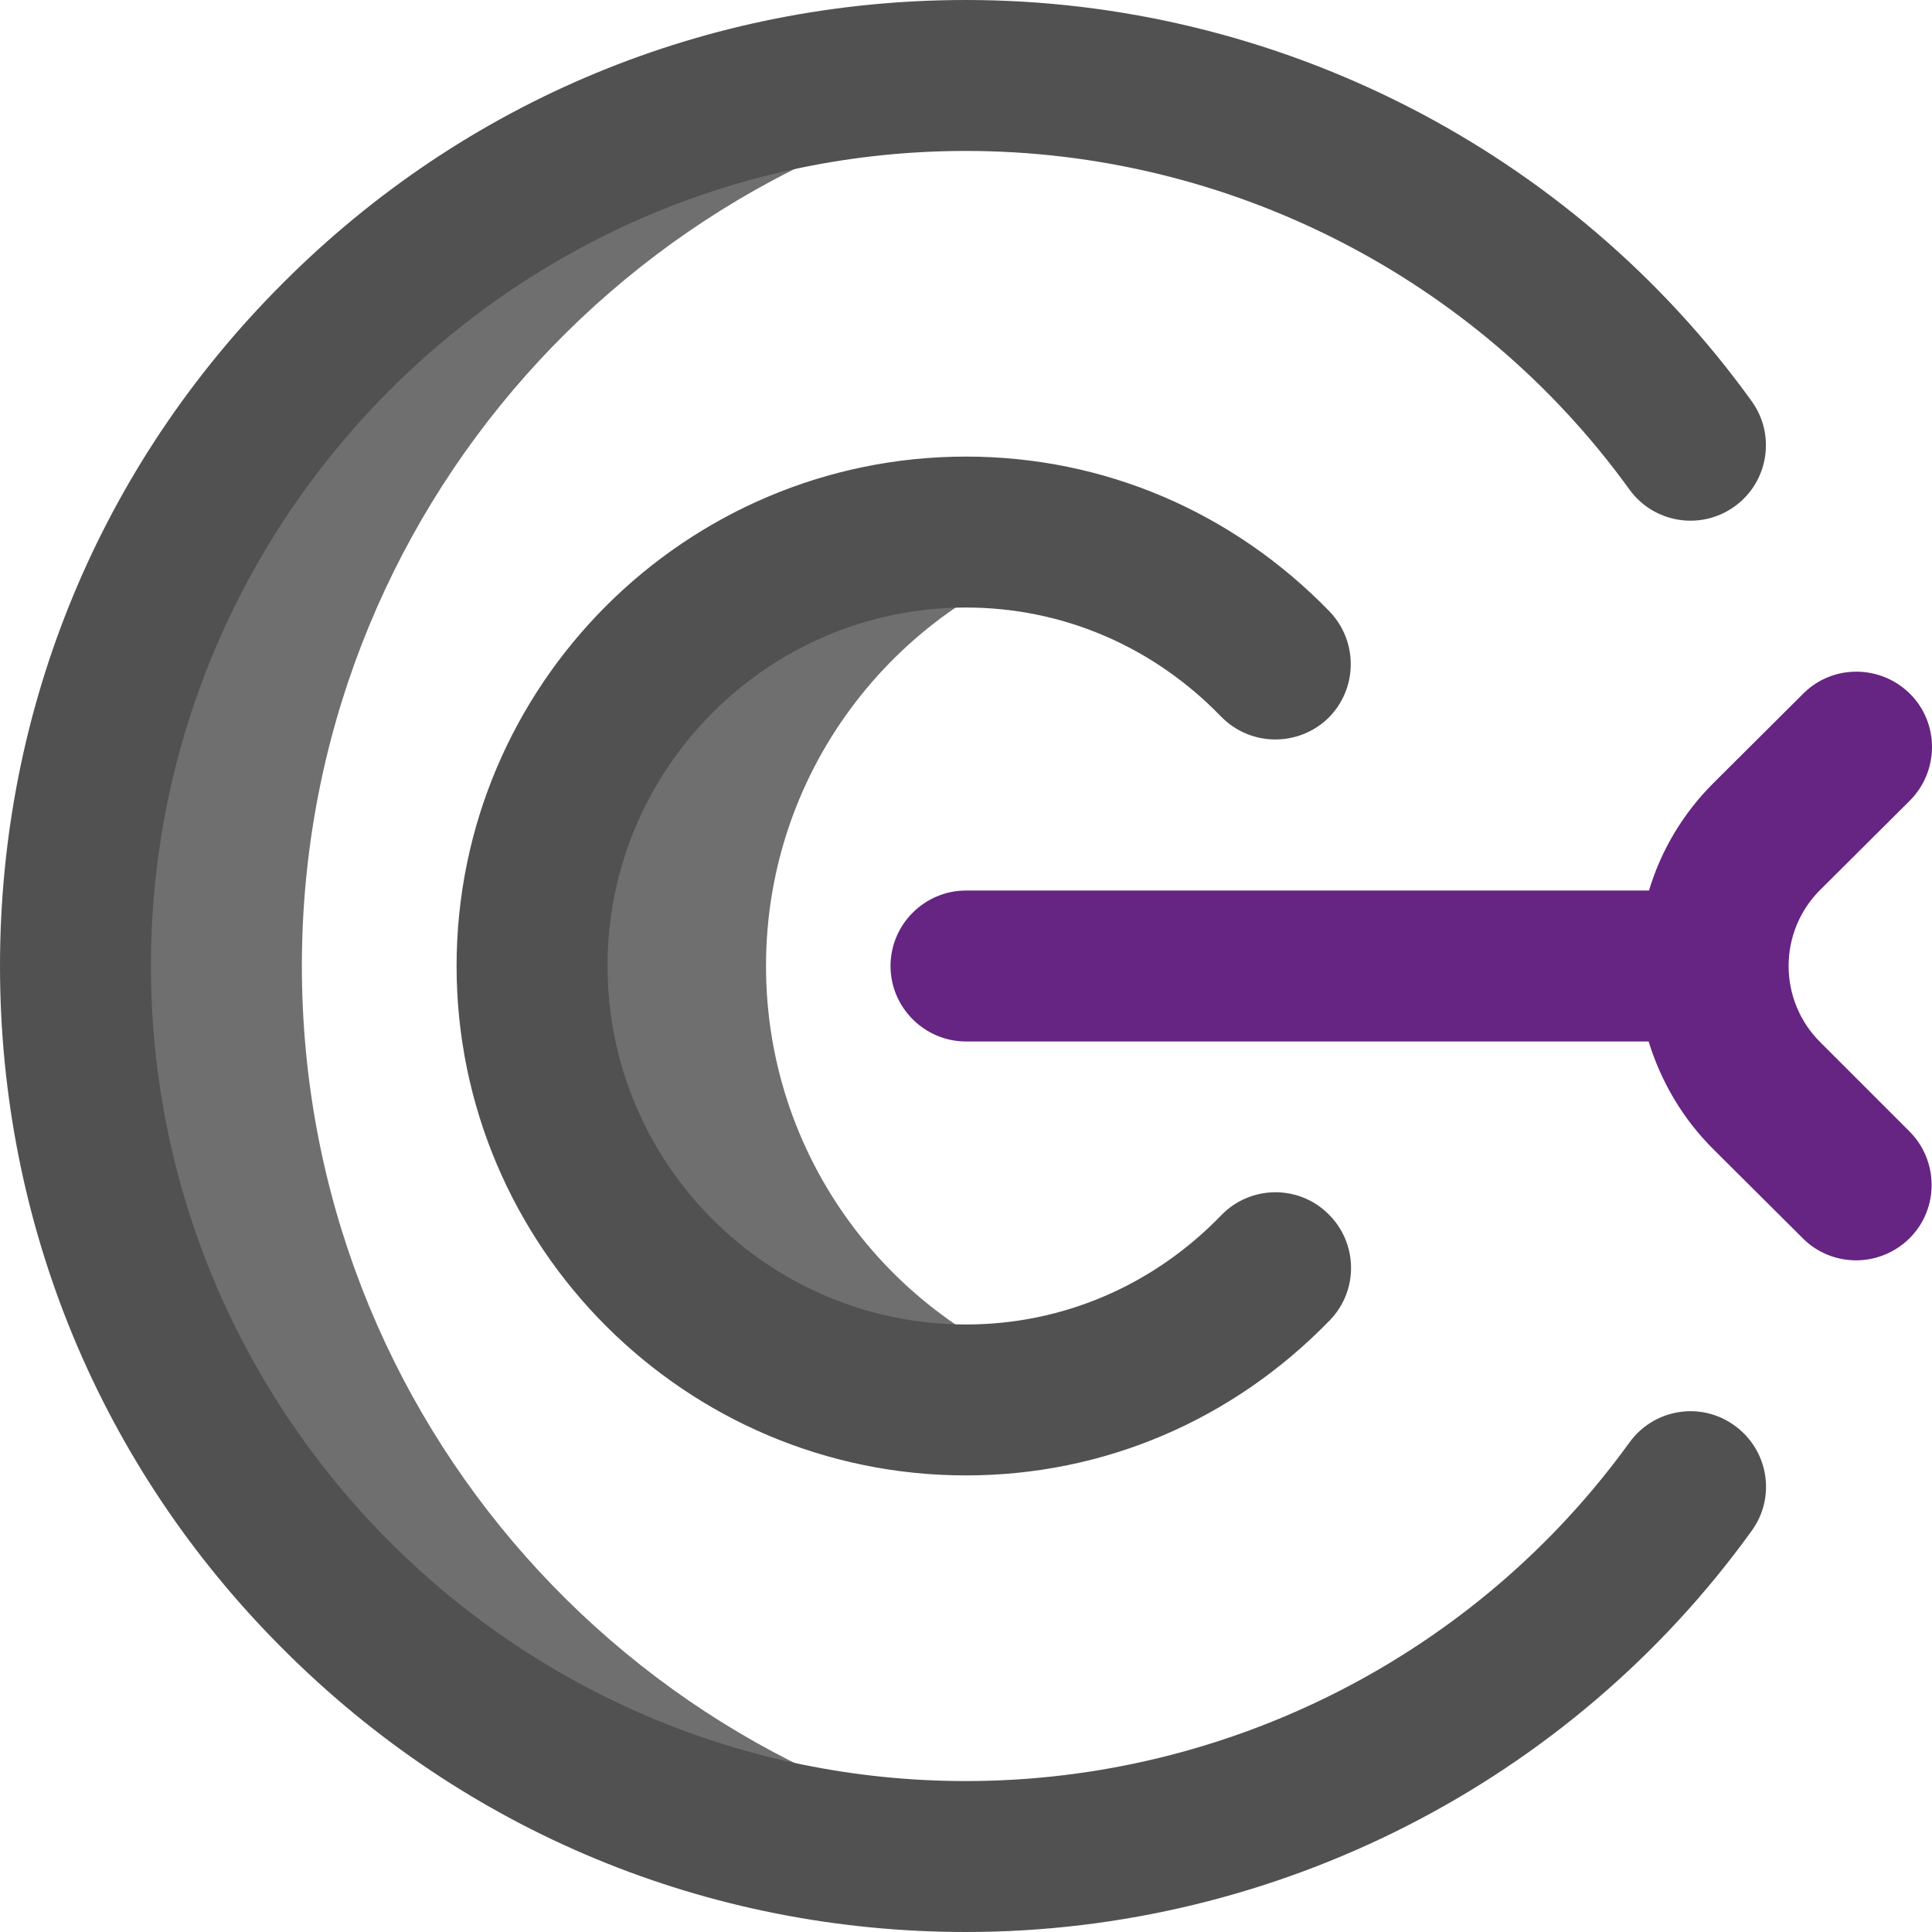<?xml version="1.0" encoding="utf-8"?>
<!-- Generator: Adobe Illustrator 25.1.0, SVG Export Plug-In . SVG Version: 6.00 Build 0)  -->
<svg version="1.1" id="Layer_1" xmlns="http://www.w3.org/2000/svg" xmlns:xlink="http://www.w3.org/1999/xlink" x="0px" y="0px"
	 viewBox="0 0 512 512" style="enable-background:new 0 0 512 512;" xml:space="preserve">
<style type="text/css">
	.st0{fill:#6F6F6F;}
	.st1{fill:#515151;}
	.st2{fill:#662483;}
</style>
<g>
	<path class="st0" d="M286.9,366.7c-9.8,2.8-20.1,4.3-30.9,4.3c-63.5,0-115-51.5-115-115s51.5-115,115-115c10.8,0,21.1,1.5,30.9,4.3
		c-48.4,13.6-83.9,58-83.9,110.7S238.5,353.2,286.9,366.7z M80,256c0-120.2,89.8-219.4,206-234.1c-9.8-1.2-19.8-1.9-30-1.9
		C125.7,20,20,125.7,20,256s105.7,236,236,236c10.2,0,20.2-0.6,30-1.9C169.8,475.4,80,376.2,80,256z"/>
	<path class="st1" d="M256,512c-68.4,0-132.7-26.6-181-75C26.6,388.7,0,324.4,0,256S26.6,123.3,75,75C123.3,26.6,187.6,0,256,0
		c82.3,0,160.2,39.7,208.2,106.3c6.5,9,4.4,21.5-4.5,27.9c-9,6.5-21.5,4.4-27.9-4.5C391.2,73.5,325.5,40,256,40
		C136.9,40,40,136.9,40,256s96.9,216,216,216c69.5,0,135.2-33.5,175.8-89.7c6.5-9,19-11,27.9-4.5c9,6.5,11,19,4.5,27.9
		C416.2,472.3,338.3,512,256,512z M352.4,349.9c7.7-7.9,7.5-20.6-0.5-28.3c-7.9-7.7-20.6-7.5-28.3,0.5
		C305.6,340.7,281.6,351,256,351c-52.4,0-95-42.6-95-95s42.6-95,95-95c25.6,0,49.6,10.3,67.6,28.9c7.7,7.9,20.3,8.1,28.3,0.5
		c7.9-7.7,8.1-20.3,0.5-28.3C326.7,135.6,292.5,121,256,121c-74.4,0-135,60.6-135,135s60.6,135,135,135
		C292.5,391,326.7,376.4,352.4,349.9z"/>
	<path class="st2" d="M482.5,276.3c-5.5-5.4-8.5-12.7-8.5-20.3s3-14.9,8.5-20.3l23.6-23.5c7.8-7.8,7.9-20.5,0.1-28.3
		c-7.8-7.8-20.5-7.9-28.3-0.1l-23.6,23.5c-8.2,8.1-14.1,18-17.3,28.7H256c-11,0-20,9-20,20c0,11,9,20,20,20h180.9
		c3.3,10.7,9.1,20.6,17.3,28.7l23.6,23.5c3.9,3.9,9,5.8,14.1,5.8c5.1,0,10.3-2,14.2-5.9c7.8-7.8,7.7-20.5-0.1-28.3L482.5,276.3z"/>
</g>
</svg>
